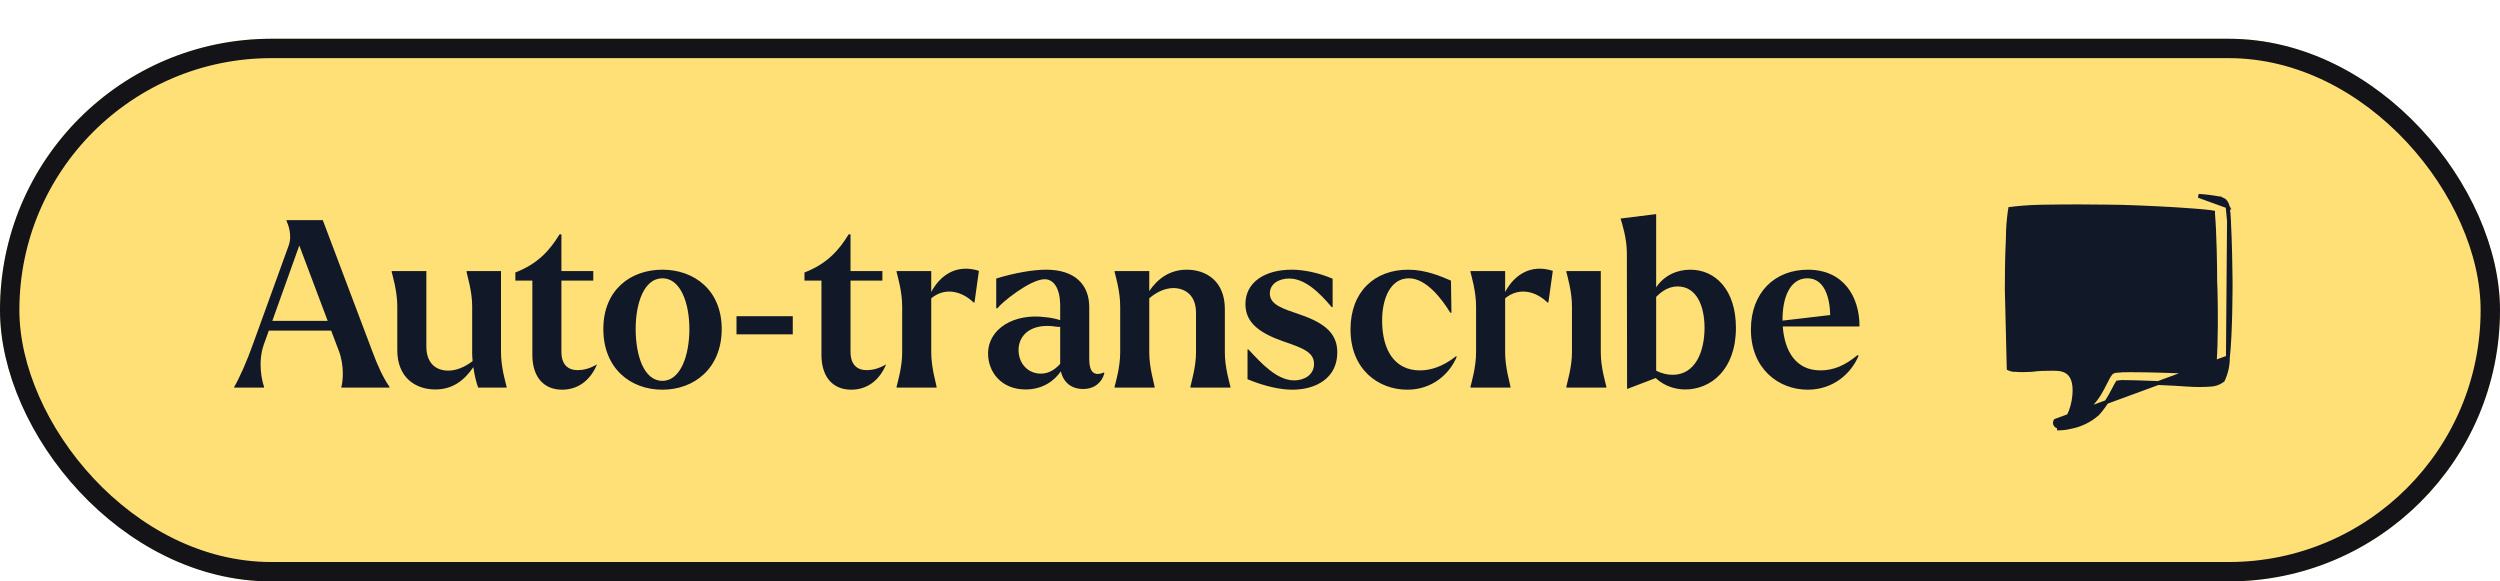 <svg width="129" height="30" viewBox="0 0 129 30" fill="none" xmlns="http://www.w3.org/2000/svg">
<g filter="url(#filter0_d_7329_16596)">
<rect width="129" height="28" rx="14" fill="#FFE077"/>
<rect x="0.5" y="0.5" width="128" height="27" rx="13.5" stroke="#131318"/>
<path d="M19.212 16.128C19.5 16.908 19.776 17.496 20.1 17.964V18H17.616V17.952C17.688 17.724 17.784 16.896 17.484 16.104L17.088 15.06H13.872L13.62 15.756C13.284 16.692 13.524 17.676 13.62 17.94V18H12.084V17.964C12.336 17.544 12.732 16.668 13.08 15.684L14.892 10.68C15.096 10.128 14.856 9.552 14.784 9.396V9.36H16.656L19.212 16.128ZM14.052 14.556H16.908L15.444 10.668L14.052 14.556ZM25.852 16.188C25.852 16.956 26.092 17.748 26.14 17.952V18H24.676C24.592 17.796 24.484 17.376 24.424 16.944C23.944 17.652 23.332 18.096 22.468 18.096C21.436 18.096 20.5 17.484 20.5 16.068V13.8C20.5 13.032 20.26 12.24 20.212 12.036V11.988H22V15.876C22 16.776 22.528 17.124 23.128 17.124C23.548 17.124 23.98 16.944 24.388 16.632C24.376 16.5 24.364 16.38 24.364 16.26V13.8C24.364 13.032 24.112 12.24 24.076 12.036V11.988H25.852V16.188ZM29.809 17.1C30.073 17.1 30.433 17.028 30.805 16.8C30.517 17.508 29.929 18.108 29.005 18.108C28.033 18.108 27.469 17.424 27.469 16.308V12.48H26.593V12.06C27.745 11.616 28.369 10.92 28.873 10.092H28.969V11.988H30.613V12.48H28.969V16.152C28.969 16.8 29.293 17.1 29.809 17.1ZM34.18 18.108C32.524 18.108 31.132 17.004 31.132 14.976C31.132 12.972 32.524 11.916 34.18 11.916C35.824 11.916 37.24 12.972 37.24 14.976C37.24 17.004 35.824 18.108 34.18 18.108ZM34.18 17.652C35.116 17.652 35.572 16.344 35.572 14.976C35.572 13.632 35.116 12.36 34.18 12.36C33.232 12.36 32.8 13.644 32.8 14.976C32.8 16.332 33.22 17.652 34.18 17.652ZM38.003 15.252V14.316H40.907V15.252H38.003ZM44.727 17.1C44.991 17.1 45.351 17.028 45.723 16.8C45.435 17.508 44.847 18.108 43.923 18.108C42.951 18.108 42.387 17.424 42.387 16.308V12.48H41.511V12.06C42.663 11.616 43.287 10.92 43.791 10.092H43.887V11.988H45.531V12.48H43.887V16.152C43.887 16.8 44.211 17.1 44.727 17.1ZM48.052 13.068C48.508 12.204 49.36 11.604 50.512 11.976L50.284 13.608H50.236C49.708 13.092 48.832 12.756 48.052 13.392V16.188C48.052 16.956 48.292 17.748 48.328 17.952V18H46.264V17.952C46.312 17.748 46.552 16.956 46.552 16.188V13.8C46.552 13.032 46.312 12.24 46.264 12.036V11.988H48.052V13.068ZM56.961 17.22L56.985 17.256C56.865 17.736 56.469 18.072 55.893 18.072C55.281 18.072 54.873 17.736 54.741 17.16C54.417 17.628 53.829 18.096 52.917 18.096C51.657 18.096 50.985 17.184 50.985 16.248C50.985 14.94 52.353 14.16 53.925 14.364C54.201 14.388 54.489 14.448 54.705 14.52V13.776C54.705 12.888 54.381 12.408 53.901 12.408C53.169 12.408 51.681 13.608 51.465 13.908H51.405V12.372C52.377 12.072 53.325 11.916 53.985 11.916C55.473 11.916 56.205 12.696 56.205 13.848V16.536C56.205 17.184 56.445 17.436 56.961 17.22ZM53.709 17.28C54.081 17.28 54.417 17.1 54.705 16.776V16.752V14.868C54.645 14.868 54.573 14.868 54.501 14.856C53.217 14.652 52.557 15.288 52.557 16.056C52.557 16.764 53.049 17.28 53.709 17.28ZM63.202 16.188C63.202 16.956 63.442 17.748 63.49 17.952V18H61.426V17.952C61.462 17.748 61.714 16.956 61.714 16.188V14.136C61.714 13.236 61.162 12.876 60.562 12.864C60.118 12.864 59.698 13.056 59.302 13.392V16.188C59.302 16.956 59.542 17.748 59.578 17.952V18H57.514V17.952C57.562 17.748 57.802 16.956 57.802 16.188V13.8C57.802 13.032 57.562 12.24 57.514 12.036V11.988H59.302V13.02C59.746 12.36 60.382 11.916 61.234 11.916C62.266 11.916 63.202 12.528 63.202 13.944V16.188ZM66.688 18.108C66.1 18.108 65.296 17.952 64.372 17.568V16.032H64.42C65.08 16.74 65.884 17.628 66.784 17.628C67.288 17.628 67.804 17.352 67.804 16.776C67.804 16.176 67.228 15.96 66.244 15.624C65.008 15.192 64.264 14.664 64.264 13.692C64.264 12.576 65.248 11.916 66.652 11.916C67.204 11.916 67.996 12.048 68.764 12.384V13.848H68.716C68.08 13.092 67.336 12.372 66.52 12.372C66.004 12.372 65.524 12.636 65.524 13.14C65.524 13.728 66.172 13.92 67.12 14.244C68.476 14.712 69.004 15.288 69.004 16.188C69.004 17.52 67.888 18.108 66.688 18.108ZM72.614 18.108C71.126 18.108 69.686 17.064 69.686 15C69.686 13.044 70.934 11.916 72.662 11.916C73.574 11.916 74.366 12.264 74.87 12.48L74.894 14.136H74.834C74.414 13.44 73.598 12.36 72.698 12.36C71.75 12.36 71.306 13.404 71.318 14.58C71.33 16.08 71.966 17.112 73.274 17.112C73.802 17.112 74.438 16.932 75.134 16.38L75.17 16.404C74.798 17.304 73.898 18.108 72.614 18.108ZM77.665 13.068C78.121 12.204 78.973 11.604 80.125 11.976L79.897 13.608H79.849C79.321 13.092 78.445 12.756 77.665 13.392V16.188C77.665 16.956 77.905 17.748 77.941 17.952V18H75.877V17.952C75.925 17.748 76.165 16.956 76.165 16.188V13.8C76.165 13.032 75.925 12.24 75.877 12.036V11.988H77.665V13.068ZM80.825 18V17.952C80.861 17.748 81.113 16.956 81.113 16.188V13.8C81.113 13.032 80.873 12.24 80.825 12.036V11.988H82.601V16.188C82.601 16.956 82.841 17.748 82.889 17.952V18H80.825ZM87.222 11.916C88.506 11.916 89.574 12.948 89.574 14.916C89.574 17.076 88.278 18.096 86.958 18.096C86.49 18.096 85.914 17.952 85.434 17.508L83.958 18.072L83.946 11.052C83.946 10.296 83.694 9.516 83.634 9.324L83.622 9.276L85.458 9.048V12.828C85.866 12.216 86.526 11.916 87.222 11.916ZM86.31 17.34C87.474 17.34 87.954 16.152 87.954 14.916C87.954 13.788 87.546 12.78 86.562 12.78C86.154 12.78 85.782 12.984 85.458 13.32V17.124C85.746 17.28 86.046 17.34 86.31 17.34ZM93.935 17.112C94.583 17.112 95.171 16.884 95.855 16.32L95.903 16.356C95.543 17.232 94.631 18.108 93.275 18.108C91.787 18.108 90.347 17.04 90.347 15C90.347 13.092 91.583 11.916 93.287 11.916C95.111 11.916 95.951 13.284 95.951 14.844H91.991C92.087 16.152 92.687 17.112 93.935 17.112ZM93.263 12.36C92.327 12.36 91.967 13.428 91.979 14.52V14.544L94.439 14.256C94.415 13.248 94.091 12.36 93.263 12.36Z" fill="#111827"/>
<path d="M114.944 8.649L114.944 8.649C114.986 8.896 115.01 9.146 115.015 9.397M114.944 8.649L115.015 9.399C115.015 9.398 115.015 9.398 115.015 9.397M114.944 8.649L114.943 8.647C114.922 8.538 114.869 8.438 114.791 8.36L114.784 8.353L114.775 8.348C114.698 8.296 114.613 8.259 114.523 8.239L114.523 8.238L114.518 8.238C114.164 8.172 113.807 8.128 113.447 8.106L114.944 8.649ZM115.015 9.397C115.07 10.38 115.1 12.07 115.1 12.501V12.502C115.1 12.932 115.1 15.135 114.96 16.441M115.015 9.397L114.96 16.441M114.96 16.441C114.961 16.838 114.876 17.231 114.711 17.593L114.7 17.616L114.68 17.631C114.495 17.77 114.271 17.847 114.039 17.851C113.671 17.876 113.301 17.876 112.933 17.851L112.932 17.851C112.244 17.796 110.312 17.711 109.49 17.711C109.439 17.711 109.386 17.718 109.336 17.727C109.327 17.729 109.315 17.731 109.304 17.733C109.291 17.735 109.278 17.738 109.268 17.739C109.266 17.739 109.264 17.74 109.262 17.74C109.207 17.826 109.148 17.939 109.077 18.077L109.065 18.099C108.979 18.265 108.877 18.458 108.75 18.659C108.6 18.901 108.429 19.13 108.24 19.343L108.232 19.351L108.231 19.351C107.838 19.698 107.357 19.933 106.841 20.029C106.646 20.078 106.446 20.103 106.245 20.106C106.244 20.106 106.242 20.106 106.241 20.106L106.24 20.006C106.204 20.009 106.168 20.002 106.136 19.986C106.104 19.97 106.078 19.945 106.059 19.914C106.041 19.883 106.032 19.847 106.033 19.811C106.034 19.776 106.045 19.741 106.065 19.711L114.96 16.441ZM112.94 17.751C113.305 17.776 113.67 17.776 114.035 17.751H112.94ZM114.305 12.502C114.329 12.869 114.363 14.54 114.323 15.831H114.316L114.315 15.93C114.31 16.307 114.282 16.684 114.231 17.058L114.23 17.057V17.071C114.23 17.084 114.226 17.104 114.217 17.13C114.215 17.136 114.213 17.142 114.211 17.148C114.194 17.152 114.176 17.155 114.158 17.156L114.158 17.156L114.15 17.157C114.017 17.177 113.883 17.188 113.749 17.191H113.023C112.415 17.156 110.867 17.101 109.921 17.106C109.676 17.101 109.43 17.111 109.186 17.136C109.088 17.143 108.995 17.185 108.925 17.255L108.925 17.255L108.919 17.261C108.829 17.364 108.744 17.533 108.649 17.719C108.644 17.73 108.639 17.741 108.633 17.752C108.54 17.935 108.434 18.145 108.3 18.363C108.17 18.566 108.02 18.756 107.851 18.928C107.533 19.208 107.149 19.401 106.737 19.488C106.902 19.145 107.003 18.775 107.035 18.394C107.094 17.713 106.924 17.353 106.647 17.177C106.514 17.093 106.366 17.058 106.23 17.043C106.126 17.031 106.022 17.031 105.938 17.031C105.914 17.031 105.892 17.031 105.871 17.031V17.031H105.87H105.868C105.58 17.031 105.23 17.031 104.824 17.087C104.548 17.107 104.269 17.107 103.993 17.086L103.993 17.086L103.982 17.086C103.866 17.09 103.752 17.065 103.649 17.015L103.55 12.935C103.55 12.578 103.55 11.357 103.605 10.291L103.605 10.291V10.286C103.605 9.737 103.659 9.227 103.704 8.91L103.704 8.91L103.704 8.909C103.71 8.865 103.717 8.823 103.725 8.78C103.784 8.778 103.855 8.772 103.919 8.754C104.482 8.693 105.049 8.662 105.615 8.661L105.617 8.661C106.75 8.637 108.016 8.652 108.593 8.658C108.733 8.66 108.833 8.661 108.88 8.661C109.557 8.661 111.004 8.721 112.264 8.796C112.982 8.841 113.634 8.89 114.046 8.94L114.197 8.966C114.198 8.994 114.197 9.022 114.195 9.05L114.195 9.058L114.195 9.065C114.275 9.91 114.31 11.941 114.305 12.495L114.305 12.495L114.305 12.502Z" fill="#111827" stroke="#111827" stroke-width="0.2"/>
<path d="M112.587 11.356C112.659 11.358 112.728 11.332 112.781 11.284C112.833 11.236 112.865 11.17 112.87 11.099C112.876 11.033 112.859 10.966 112.82 10.912C112.781 10.857 112.723 10.818 112.657 10.803L112.657 10.802L112.644 10.801C112.292 10.771 111.31 10.701 110.164 10.656L110.164 10.656H110.16H109.1H108.04V10.656L108.037 10.656C106.997 10.691 106.067 10.766 105.535 10.816C105.47 10.817 105.409 10.843 105.363 10.889C105.316 10.936 105.29 11 105.29 11.066C105.29 11.132 105.316 11.196 105.363 11.243C105.41 11.29 105.474 11.316 105.54 11.316C105.811 11.316 106.209 11.334 106.683 11.354C107.081 11.372 107.533 11.392 108.007 11.406L108.007 11.406H108.01H109.065H110.125C110.694 11.406 111.224 11.391 111.655 11.377C111.714 11.375 111.77 11.373 111.825 11.372C112.174 11.36 112.439 11.352 112.587 11.356ZM112.587 11.356C112.587 11.356 112.587 11.356 112.587 11.356L112.59 11.256L112.587 11.356C112.587 11.356 112.587 11.356 112.587 11.356Z" fill="#111827" stroke="#111827" stroke-width="0.2"/>
<path d="M112.524 12.656L112.545 12.667L112.556 12.672C112.618 12.678 112.676 12.706 112.721 12.75C112.772 12.801 112.8 12.87 112.8 12.941C112.8 13.013 112.772 13.081 112.721 13.132C112.671 13.181 112.605 13.21 112.535 13.211C112.497 13.214 112.457 13.218 112.416 13.222C111.846 13.272 111.017 13.345 110.131 13.396C110.131 13.396 110.131 13.396 110.131 13.396L112.524 12.656ZM112.524 12.656H112.5M112.524 12.656H112.5M112.5 12.656H110.09M112.5 12.656H110.09M110.09 12.656H109.06M110.09 12.656H109.06M109.06 12.656H109.057M109.06 12.656H109.057M109.057 12.656C108.715 12.656 108.361 12.656 108.021 12.696M109.057 12.656L108.021 12.696M108.021 12.696C107.376 12.732 106.797 12.774 106.364 12.805C106.008 12.83 105.751 12.849 105.639 12.851C105.639 12.851 105.638 12.851 105.638 12.851L108.021 12.696Z" fill="#111827" stroke="#111827" stroke-width="0.2"/>
<path d="M107.886 14.516V14.516H107.885H107.35L107.344 14.516C107.17 14.516 106.978 14.516 106.798 14.557C106.533 14.587 106.284 14.623 106.072 14.655C106.065 14.656 106.058 14.657 106.051 14.658C105.847 14.687 105.683 14.711 105.57 14.721C105.506 14.722 105.444 14.748 105.398 14.794C105.351 14.841 105.325 14.905 105.325 14.971C105.325 15.037 105.351 15.101 105.398 15.148C105.444 15.193 105.504 15.219 105.568 15.221C106.052 15.277 106.538 15.306 107.025 15.306H107.025H107.03C107.31 15.306 107.612 15.306 107.895 15.25C108.18 15.223 108.444 15.189 108.664 15.16C108.685 15.157 108.707 15.155 108.727 15.152C108.917 15.127 109.066 15.108 109.159 15.101C109.23 15.1 109.297 15.072 109.346 15.022C109.397 14.971 109.426 14.903 109.426 14.831L109.426 14.828C109.425 14.793 109.416 14.758 109.402 14.725C109.387 14.693 109.366 14.664 109.339 14.64C109.313 14.616 109.282 14.598 109.249 14.586C109.217 14.574 109.182 14.569 109.148 14.571C109.068 14.571 108.946 14.563 108.789 14.554C108.747 14.551 108.703 14.548 108.657 14.546C108.437 14.532 108.171 14.518 107.886 14.516Z" fill="#111827" stroke="#111827" stroke-width="0.2"/>
</g>
<defs>
<filter id="filter0_d_7329_16596" x="0" y="0" width="129" height="30" filterUnits="userSpaceOnUse" color-interpolation-filters="sRGB">
<feFlood flood-opacity="0" result="BackgroundImageFix"/>
<feColorMatrix in="SourceAlpha" type="matrix" values="0 0 0 0 0 0 0 0 0 0 0 0 0 0 0 0 0 0 127 0" result="hardAlpha"/>
<feOffset dy="2"/>
<feComposite in2="hardAlpha" operator="out"/>
<feColorMatrix type="matrix" values="0 0 0 0 0.075 0 0 0 0 0.075 0 0 0 0 0.094 0 0 0 1 0"/>
<feBlend mode="normal" in2="BackgroundImageFix" result="effect1_dropShadow_7329_16596"/>
<feBlend mode="normal" in="SourceGraphic" in2="effect1_dropShadow_7329_16596" result="shape"/>
</filter>
</defs>
</svg>
